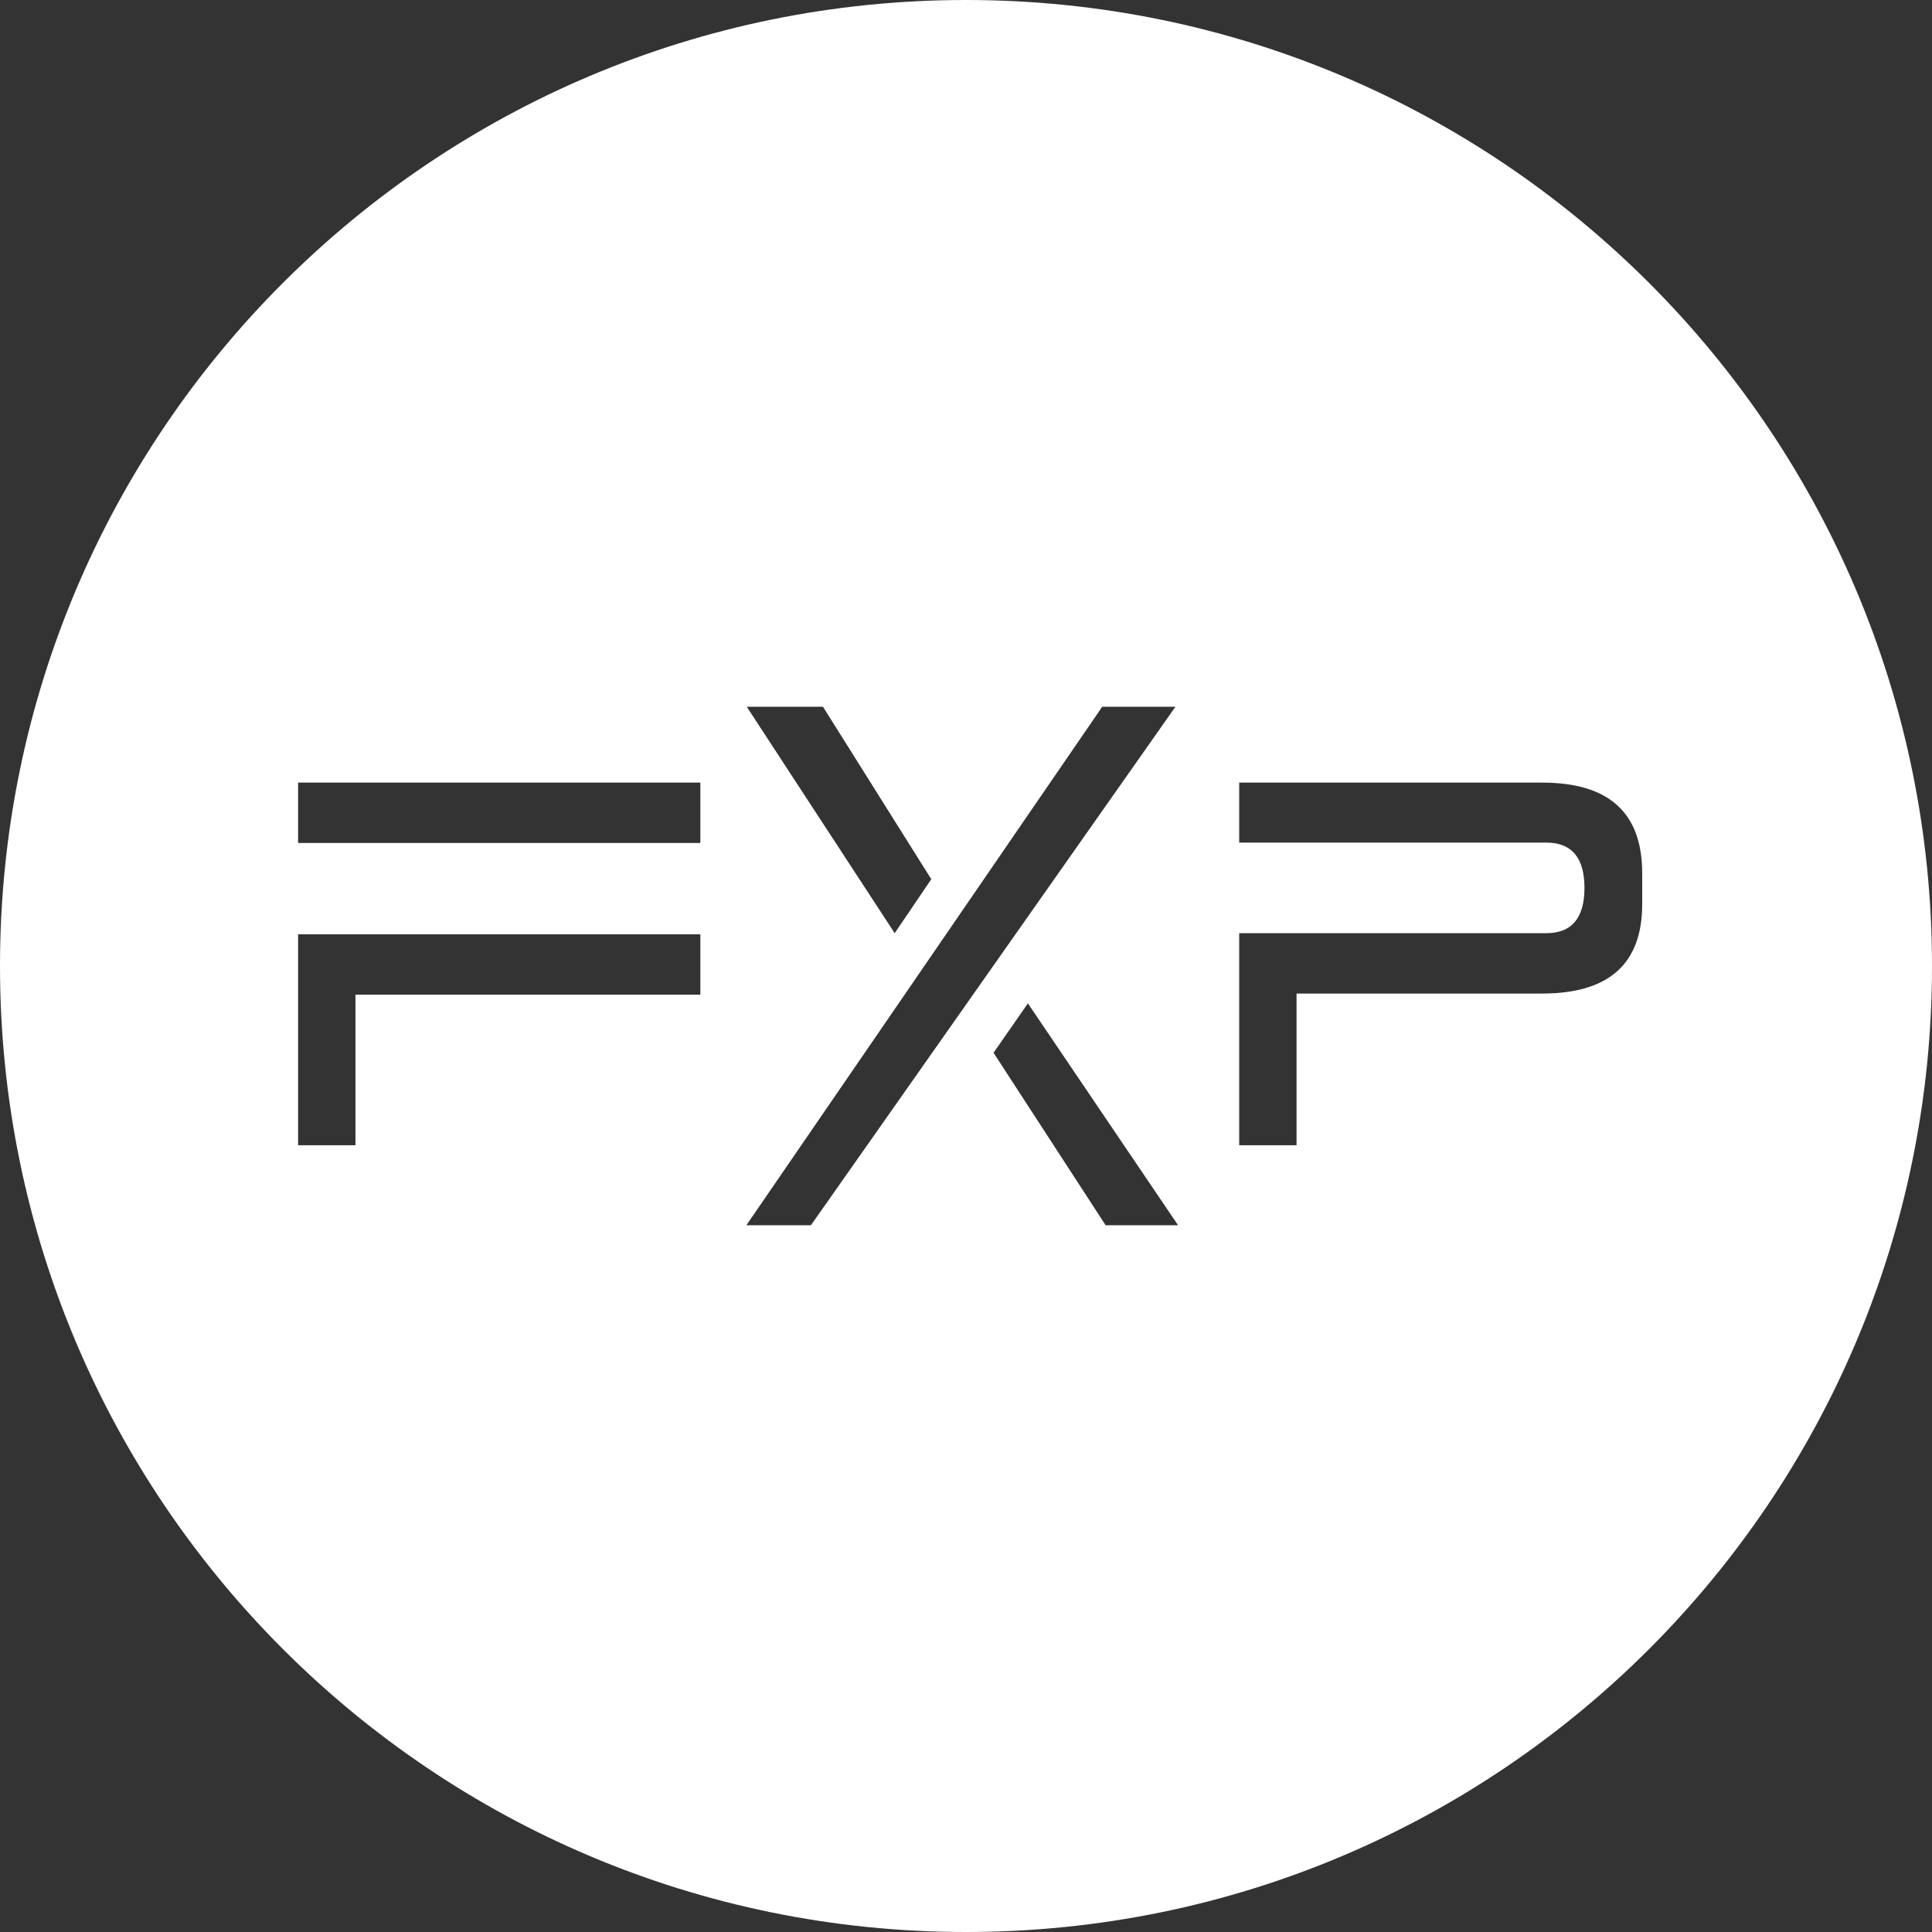 <svg width="512" height="512" viewBox="0 0 512 512" xmlns="http://www.w3.org/2000/svg">
<rect x="0" y="0" width="512" height="512" fill="#333333" stroke="none"/>
<path fill="#FFFFFF" d="M256,0C114.6,0,0,114.6,0,256s114.6,256,256,256s256-114.6,256-256S397.4,0,256,0z M218.1,187.3l28.7,45.7l-9.7,14.3
    l-39.2-60H218.1z M185.7,263.6H94.2v39.9H79v-55.9h106.6V263.6z M185.7,223.4H79v-16h106.6V223.4z M214.9,324.7h-17.1l94.3-137.4
    h19.4L214.9,324.7z M293,324.7L263.3,279l9.1-13.1l39.8,58.8H293z M435.2,239.6c0,15.8-8.8,23.7-26.5,23.7h-65.1v40.2h-15.2v-56.2
    h81.4c6.7,0,10.1-4,10.1-12s-3.4-12-10.1-12h-81.4v-15.9h80.3c17.7,0,26.5,8,26.5,24V239.6z"/>
</svg>
